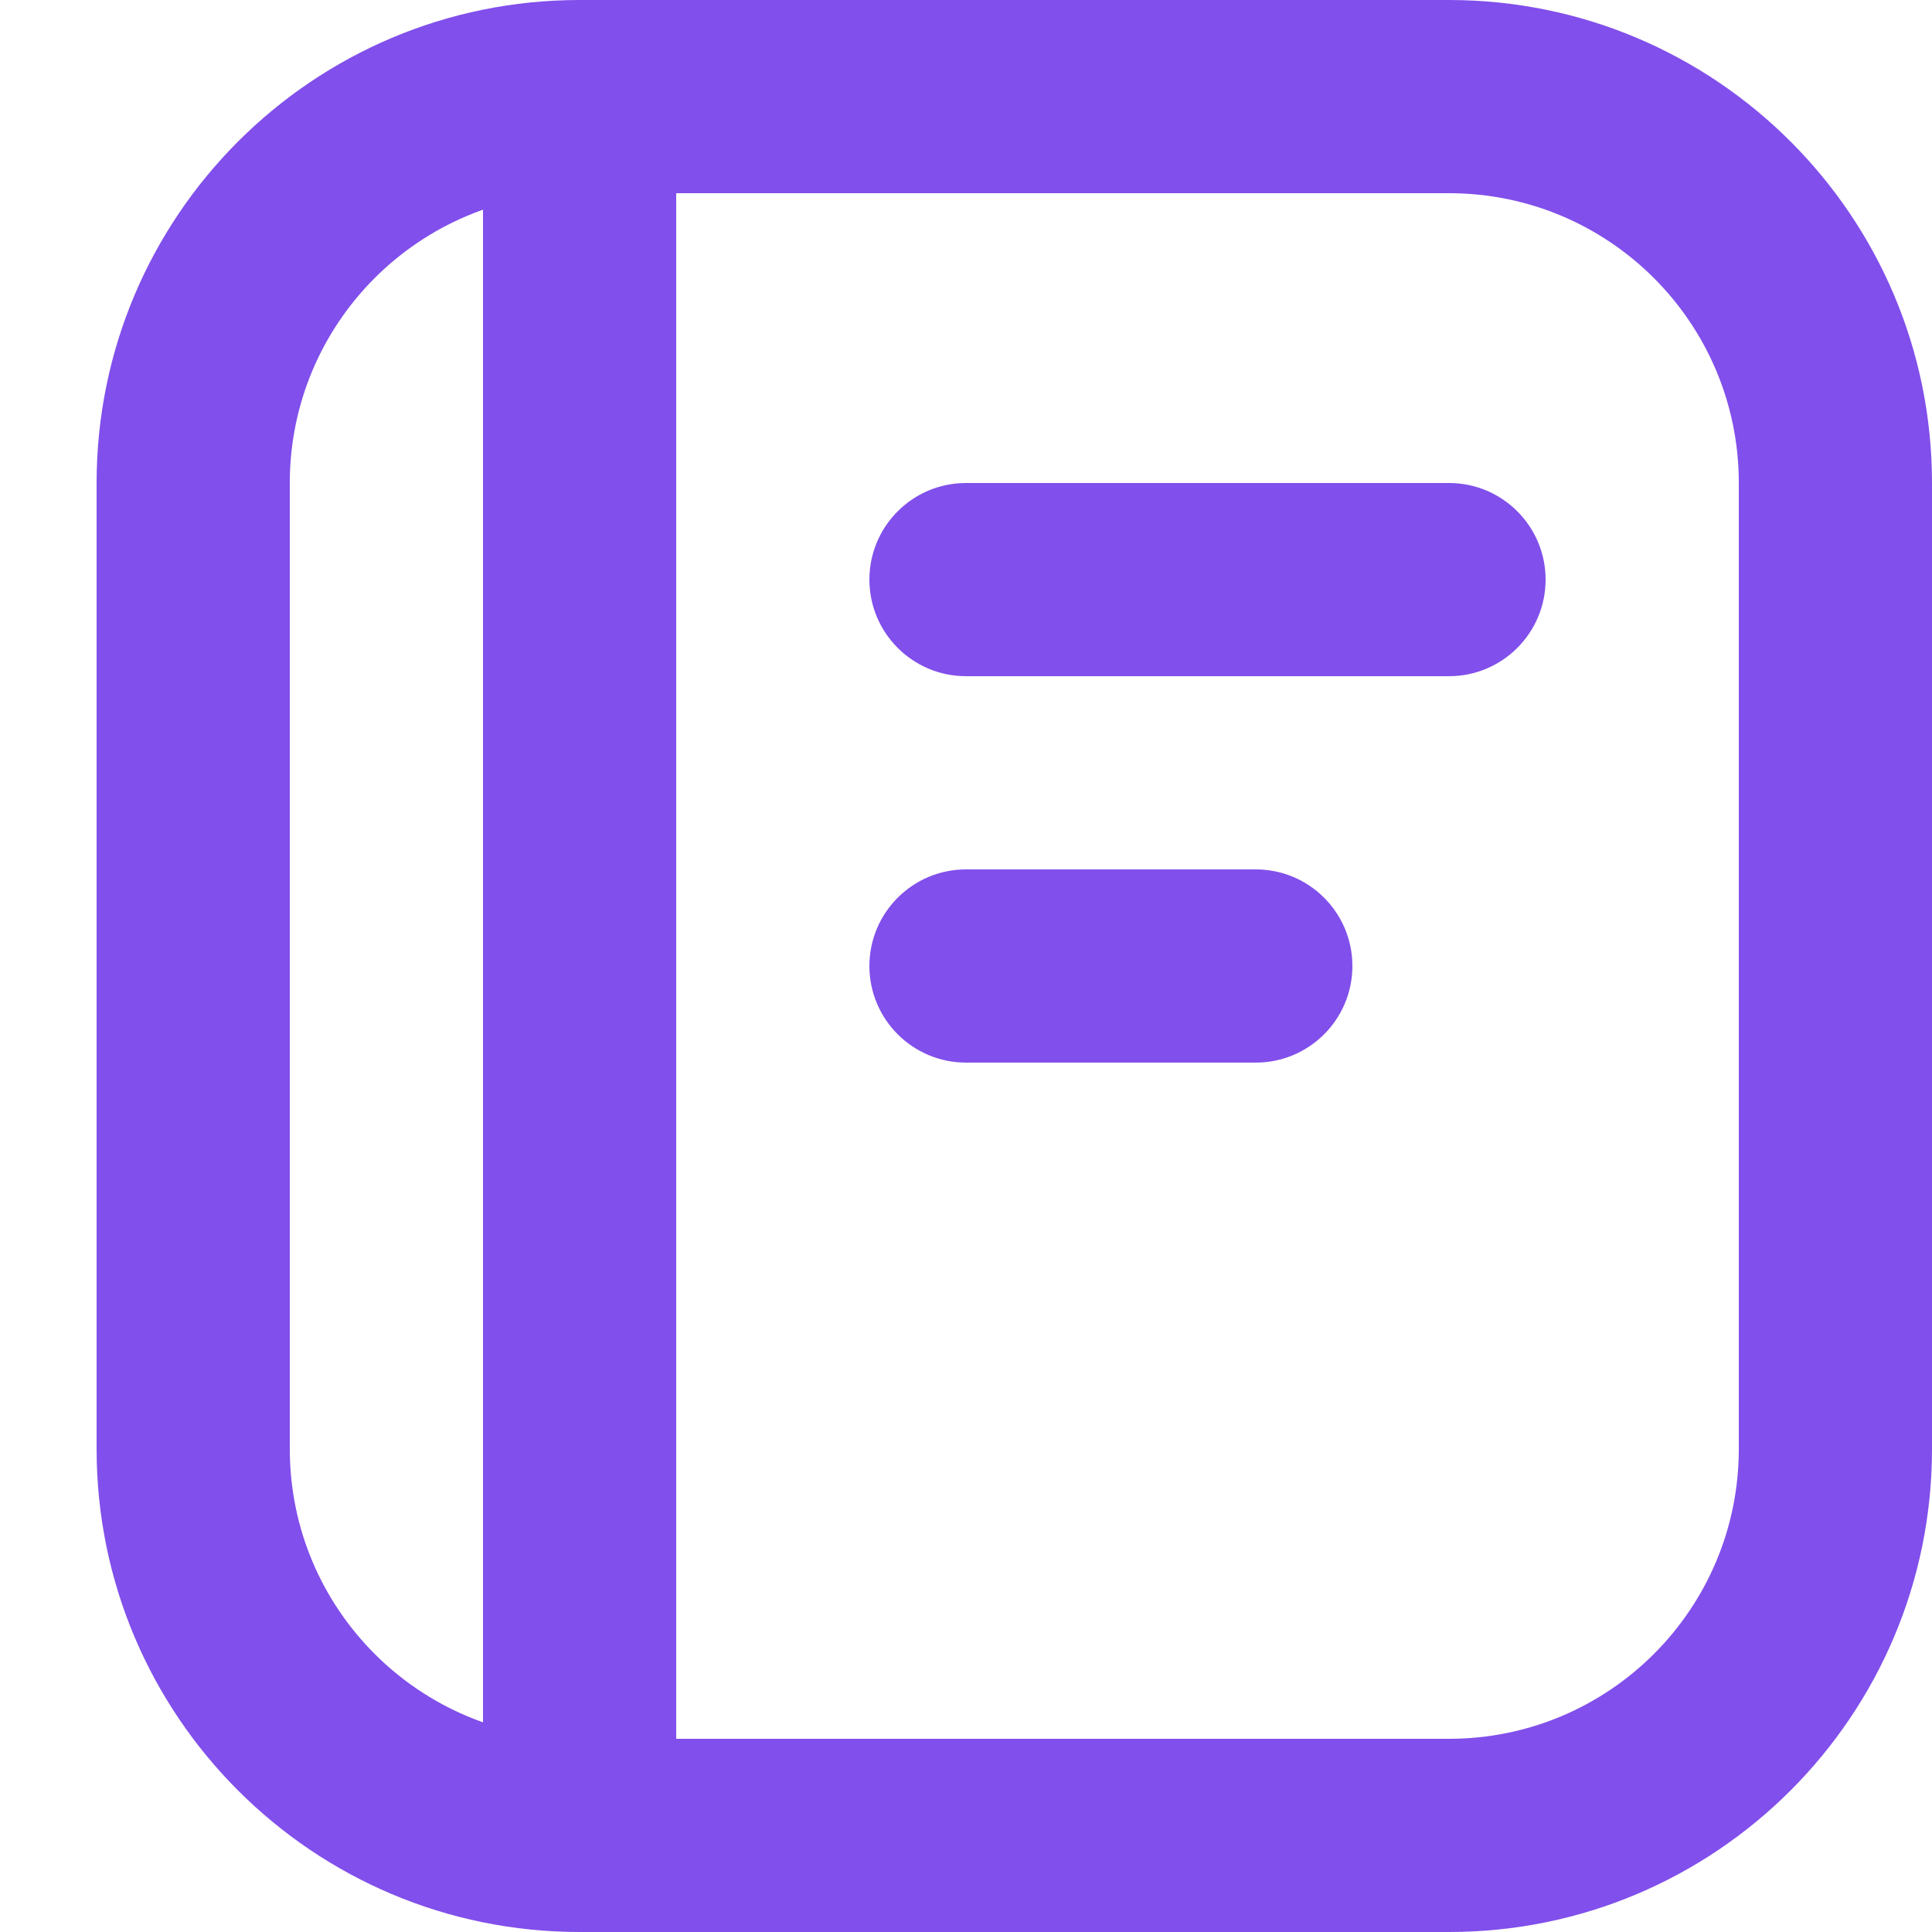 <svg width="20" height="20" viewBox="0 0 20 20" fill="none" xmlns="http://www.w3.org/2000/svg">
<path fill-rule="evenodd" clip-rule="evenodd" d="M15 2H6C4.343 2 3 3.343 3 5V15C3 16.657 4.343 18 6 18H15C16.657 18 18 16.657 18 15V5C18 3.343 16.657 2 15 2ZM6 0C3.239 0 1 2.239 1 5V15C1 17.761 3.239 20 6 20H15C17.761 20 20 17.761 20 15V5C20 2.239 17.761 0 15 0H6Z" fill="#814FEB"/>
<path fill-rule="evenodd" clip-rule="evenodd" d="M5 19V1H7V19H5Z" fill="#814FEB"/>
<path fill-rule="evenodd" clip-rule="evenodd" d="M16 6C16 6.552 15.552 7 15 7H10C9.448 7 9 6.552 9 6C9 5.448 9.448 5 10 5H15C15.552 5 16 5.448 16 6Z" fill="#814FEB"/>
<path fill-rule="evenodd" clip-rule="evenodd" d="M14 10C14 10.552 13.552 11 13 11H10C9.448 11 9 10.552 9 10C9 9.448 9.448 9 10 9H13C13.552 9 14 9.448 14 10Z" fill="#814FEB"/>
</svg>
